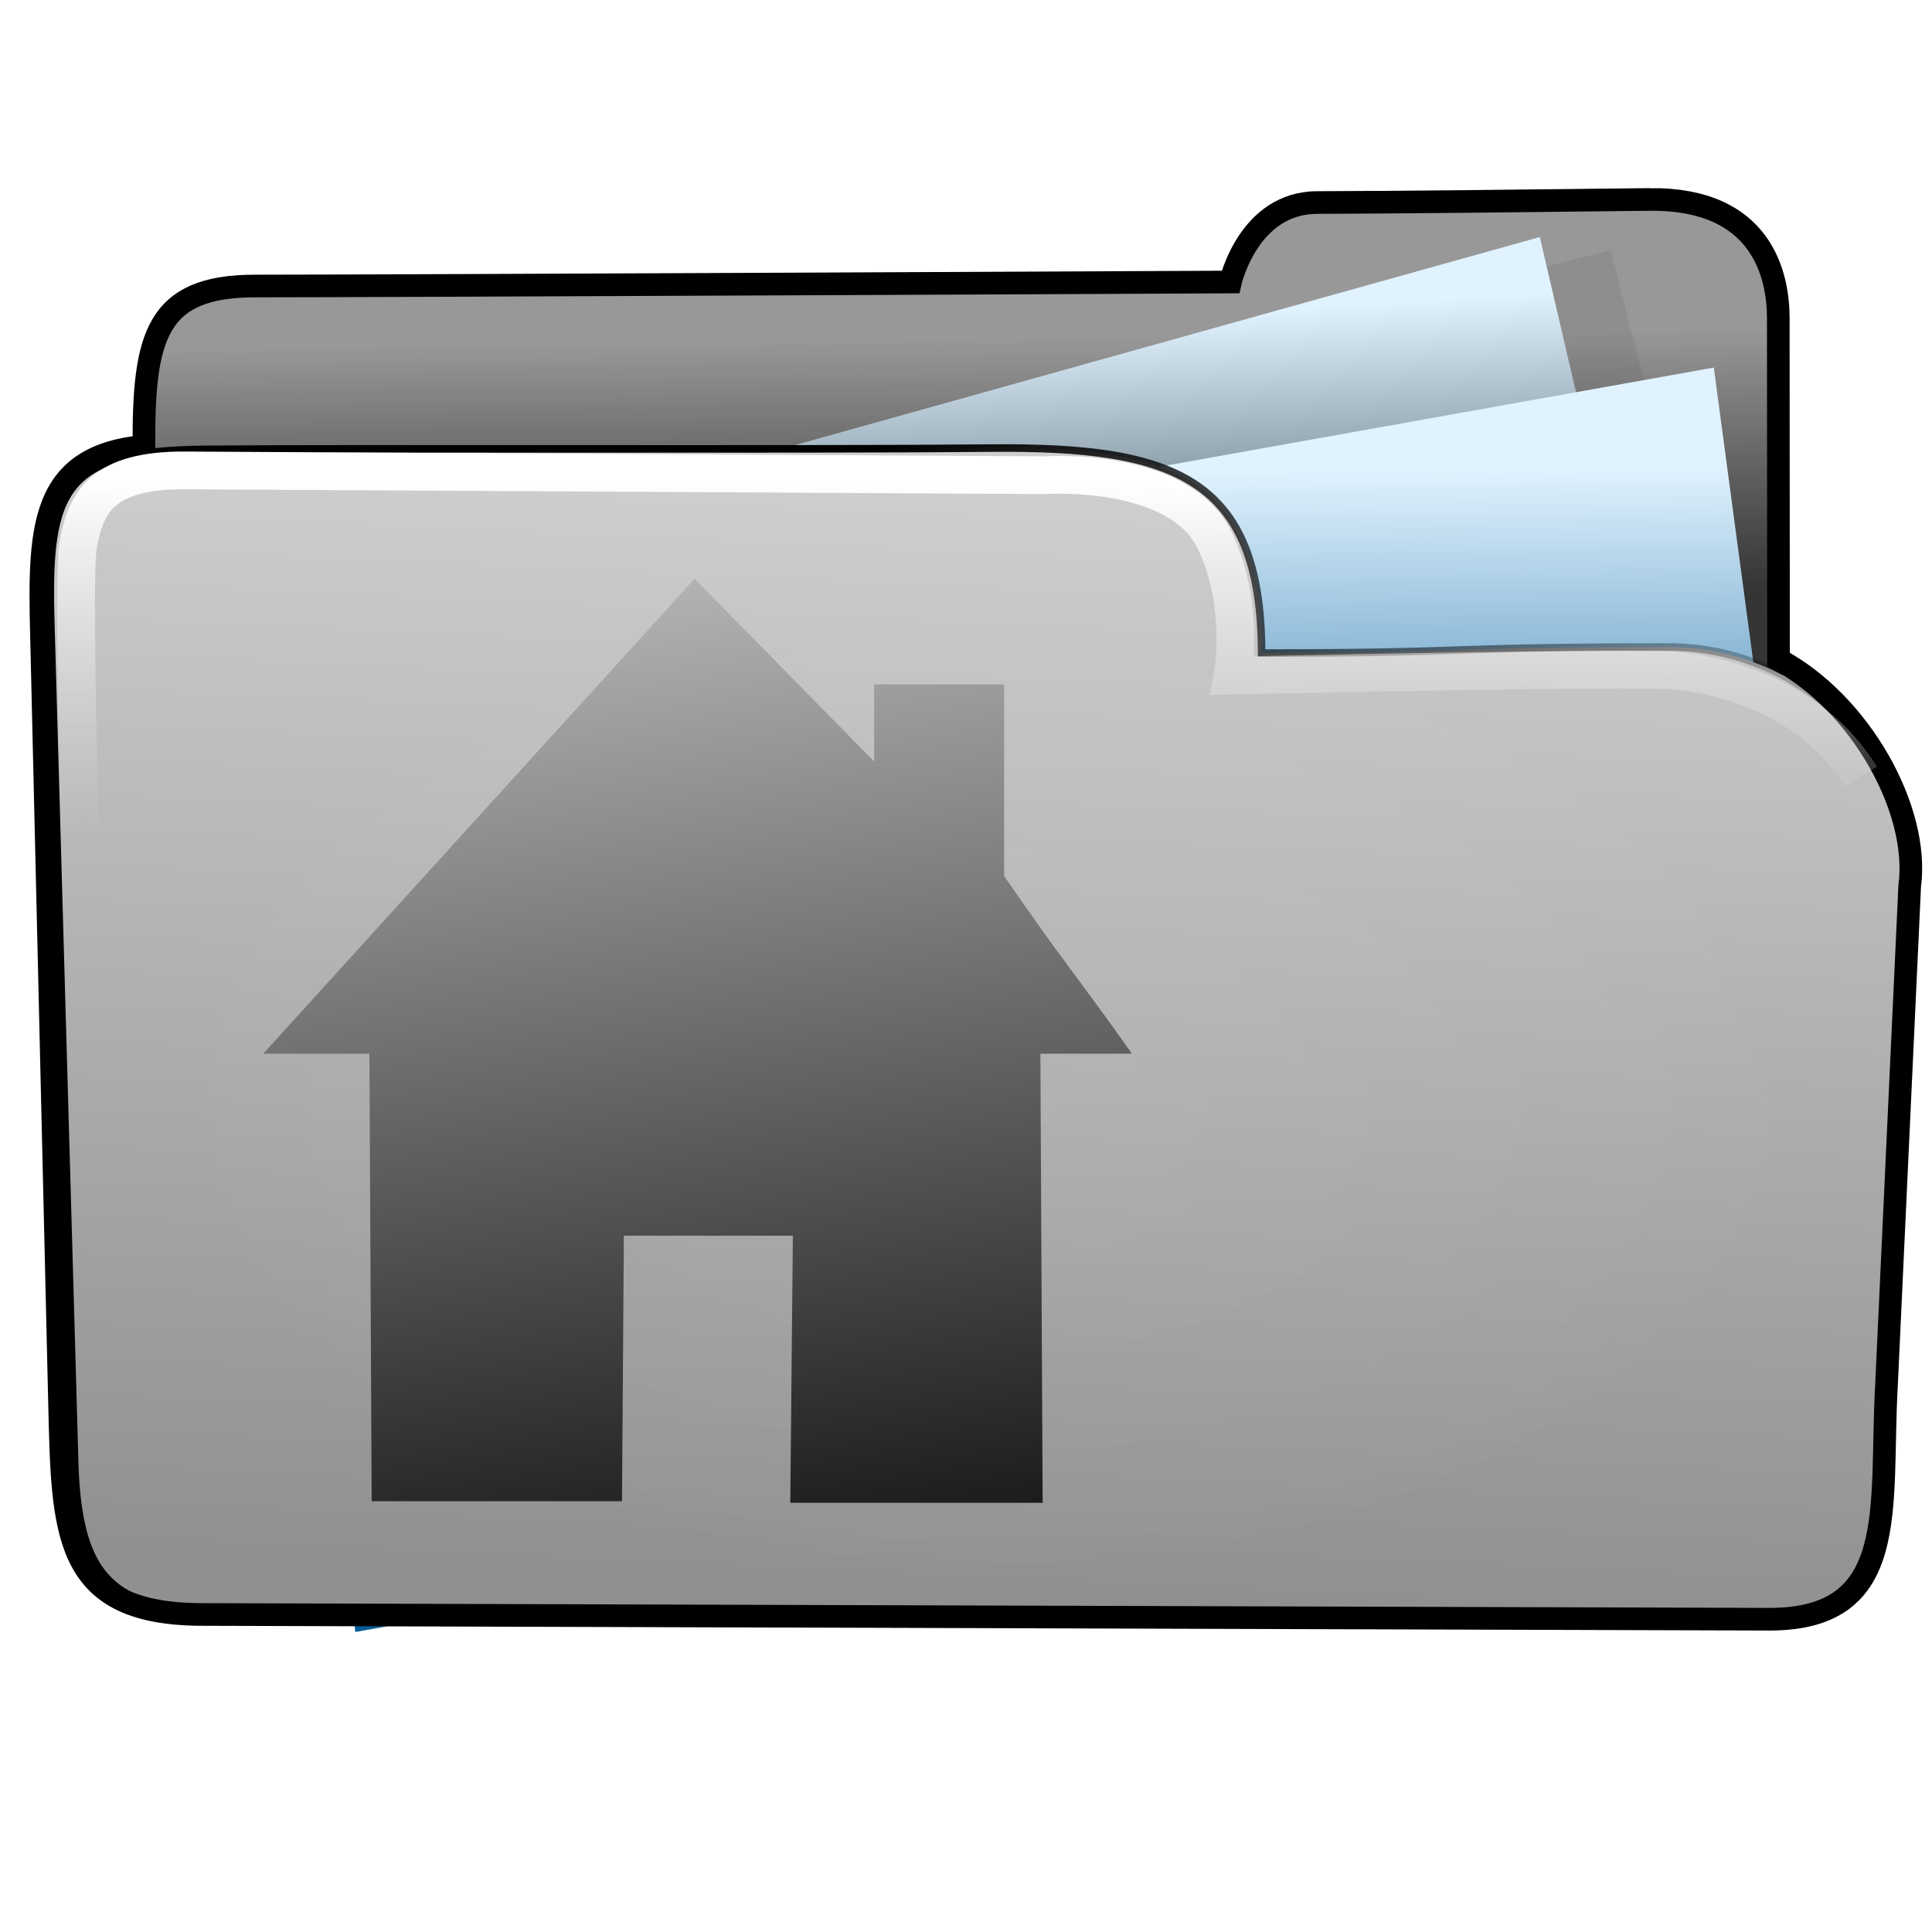 <?xml version="1.0" encoding="UTF-8" standalone="no"?>
<!-- Created with Inkscape (http://www.inkscape.org/) -->

<svg
   xmlns:dc="http://purl.org/dc/elements/1.1/"
   xmlns:cc="http://creativecommons.org/ns#"
   xmlns:rdf="http://www.w3.org/1999/02/22-rdf-syntax-ns#"
   xmlns:svg="http://www.w3.org/2000/svg"
   xmlns="http://www.w3.org/2000/svg"
   xmlns:xlink="http://www.w3.org/1999/xlink"
   xmlns:sodipodi="http://sodipodi.sourceforge.net/DTD/sodipodi-0.dtd"
   xmlns:inkscape="http://www.inkscape.org/namespaces/inkscape"
   width="256"
   height="256"
   id="svg2"
   version="1.1"
   inkscape:version="0.48.3.1 r9886"
   sodipodi:docname="user-home2.svg">
  <defs
     id="defs4">
    <linearGradient
       id="linearGradient4110">
      <stop
         style="stop-color:#000000;stop-opacity:1;"
         offset="0"
         id="stop4112" />
      <stop
         style="stop-color:#ffffff;stop-opacity:1;"
         offset="1"
         id="stop4114" />
    </linearGradient>
    <linearGradient
       inkscape:collect="always"
       id="linearGradient4019">
      <stop
         style="stop-color:#ffffff;stop-opacity:1;"
         offset="0"
         id="stop4021" />
      <stop
         style="stop-color:#ffffff;stop-opacity:0;"
         offset="1"
         id="stop4023" />
    </linearGradient>
    <linearGradient
       inkscape:collect="always"
       id="linearGradient3977">
      <stop
         style="stop-color:#000000;stop-opacity:1;"
         offset="0"
         id="stop3979" />
      <stop
         style="stop-color:#000000;stop-opacity:0;"
         offset="1"
         id="stop3981" />
    </linearGradient>
    <linearGradient
       id="linearGradient3864">
      <stop
         style="stop-color:#ffffff;stop-opacity:1;"
         offset="0"
         id="stop3866" />
      <stop
         style="stop-color:#d5d5d5;stop-opacity:0;"
         offset="1"
         id="stop3868" />
    </linearGradient>
    <linearGradient
       id="linearGradient3815">
      <stop
         style="stop-color:#e0f2fe;stop-opacity:1;"
         offset="0"
         id="stop3817" />
      <stop
         style="stop-color:#075e99;stop-opacity:1;"
         offset="1"
         id="stop3819" />
    </linearGradient>
    <linearGradient
       id="linearGradient3805">
      <stop
         style="stop-color:#989898;stop-opacity:1;"
         offset="0"
         id="stop3807" />
      <stop
         style="stop-color:#2a2a2a;stop-opacity:0.95;"
         offset="1"
         id="stop3809" />
    </linearGradient>
    <linearGradient
       id="linearGradient3909">
      <stop
         style="stop-color:#909090;stop-opacity:1;"
         offset="0"
         id="stop3911" />
      <stop
         style="stop-color:#cfcfcf;stop-opacity:1;"
         offset="1"
         id="stop3913" />
    </linearGradient>
    <linearGradient
       inkscape:collect="always"
       xlink:href="#linearGradient3805"
       id="linearGradient3811"
       x1="141.332"
       y1="860.943"
       x2="141.746"
       y2="895.386"
       gradientUnits="userSpaceOnUse"
       gradientTransform="translate(-3.965,-19.823)" />
    <linearGradient
       inkscape:collect="always"
       xlink:href="#linearGradient3864"
       id="linearGradient3900"
       gradientUnits="userSpaceOnUse"
       gradientTransform="translate(-0.214,778.766)"
       x1="88.987"
       y1="81.556"
       x2="88.843"
       y2="129.873" />
    <linearGradient
       inkscape:collect="always"
       xlink:href="#linearGradient3909"
       id="linearGradient3903"
       gradientUnits="userSpaceOnUse"
       gradientTransform="translate(0.603,-20.851)"
       x1="107.043"
       y1="1026.591"
       x2="113.804"
       y2="879.611" />
    <linearGradient
       inkscape:collect="always"
       xlink:href="#linearGradient3815"
       id="linearGradient3922"
       x1="188.395"
       y1="277.653"
       x2="179.107"
       y2="341.375"
       gradientUnits="userSpaceOnUse"
       gradientTransform="matrix(0.871,0,0,0.997,-106.285,599.948)" />
    <linearGradient
       id="linearGradient3815-1">
      <stop
         style="stop-color:#e0f2fe;stop-opacity:1;"
         offset="0"
         id="stop3817-9" />
      <stop
         style="stop-color:#01131f;stop-opacity:1;"
         offset="1"
         id="stop3819-2" />
    </linearGradient>
    <linearGradient
       y2="327.966"
       x2="195.484"
       y1="272.692"
       x1="205.841"
       gradientTransform="matrix(0.871,0,0,0.997,-208.261,580.03)"
       gradientUnits="userSpaceOnUse"
       id="linearGradient3939"
       xlink:href="#linearGradient3815-1"
       inkscape:collect="always" />
    <linearGradient
       inkscape:collect="always"
       xlink:href="#linearGradient3977"
       id="linearGradient3983"
       x1="114.408"
       y1="858.761"
       x2="252.527"
       y2="932.05"
       gradientUnits="userSpaceOnUse" />
    <radialGradient
       inkscape:collect="always"
       xlink:href="#linearGradient4019"
       id="radialGradient4025"
       cx="120.922"
       cy="141.025"
       fx="120.922"
       fy="141.025"
       r="127.605"
       gradientTransform="matrix(0.679,0.006,-0.005,0.546,39.472,63.274)"
       gradientUnits="userSpaceOnUse" />
    <filter
       inkscape:collect="always"
       id="filter4063"
       x="-0.241"
       width="1.481"
       y="-0.303"
       height="1.605">
      <feGaussianBlur
         inkscape:collect="always"
         stdDeviation="14.712"
         id="feGaussianBlur4065" />
    </filter>
    <filter
       inkscape:collect="always"
       id="filter4069">
      <feGaussianBlur
         inkscape:collect="always"
         stdDeviation="2.722"
         id="feGaussianBlur4071" />
    </filter>
    <linearGradient
       inkscape:collect="always"
       xlink:href="#linearGradient4110"
       id="linearGradient4245"
       x1="84.909"
       y1="1075.718"
       x2="73.4"
       y2="804.99"
       gradientUnits="userSpaceOnUse"
       gradientTransform="translate(-239.493,23.228)" />
    <linearGradient
       id="linearGradient4110-8">
      <stop
         style="stop-color:#000000;stop-opacity:1;"
         offset="0"
         id="stop4112-0" />
      <stop
         style="stop-color:#ffffff;stop-opacity:1;"
         offset="1"
         id="stop4114-4" />
    </linearGradient>
    <linearGradient
       inkscape:collect="always"
       xlink:href="#linearGradient4110"
       id="linearGradient4541"
       gradientUnits="userSpaceOnUse"
       gradientTransform="matrix(1.141,0,0,1.141,-375.151,709.407)"
       x1="105.415"
       y1="436.693"
       x2="103.609"
       y2="187.982" />
    <linearGradient
       inkscape:collect="always"
       xlink:href="#linearGradient4110-8"
       id="linearGradient4724"
       x1="99.453"
       y1="225.067"
       x2="70"
       y2="11.345"
       gradientUnits="userSpaceOnUse"
       gradientTransform="translate(-8.312,800.555)" />
  </defs>
  <sodipodi:namedview
     id="base"
     pagecolor="#ffffff"
     bordercolor="#666666"
     borderopacity="1.0"
     inkscape:pageopacity="0.0"
     inkscape:pageshadow="2"
     inkscape:zoom="1.6620597"
     inkscape:cx="340.30191"
     inkscape:cy="83.620126"
     inkscape:document-units="px"
     inkscape:current-layer="layer1"
     showgrid="false"
     showguides="true"
     inkscape:guide-bbox="true"
     inkscape:window-width="1434"
     inkscape:window-height="850"
     inkscape:window-x="0"
     inkscape:window-y="26"
     inkscape:window-maximized="1" />
  <g
     inkscape:label="Layer 1"
     inkscape:groupmode="layer"
     id="layer1"
     transform="translate(0,-796.362)">
    <path
       style="fill:url(#linearGradient3811);fill-opacity:1;stroke:none"
       d="m 236.219,898.721 c 0,0 -0.019,-54.482 -0.026,-60.135 -0.007,-5.653 -2.14,-15.835 -16.98,-15.699 -14.84,0.177 -34.999,0.372 -44.12,0.39 -9.121,0.018 -11.501,10.526 -11.501,10.526 0,0 -112.497,0.531 -129.255,0.531 -16.758,0 -14.797,10.884 -14.484,35.025 0.029,2.238 -3.494,21.984 5.569,21.803 47.407,-4.529 211.174,0.978 210.797,7.559 z"
       id="path3769"
       inkscape:connector-curvature="0"
       sodipodi:nodetypes="cczzczscc" />
    <rect
       style="opacity:0.265;fill:#0d0d0d;fill-opacity:1;stroke:none;filter:url(#filter4069)"
       id="rect4067"
       width="60.474"
       height="72.889"
       x="-57.709"
       y="856.73"
       transform="matrix(0.969,-0.246,0.246,0.969,0,0)" />
    <rect
       style="fill:url(#linearGradient3939);fill-opacity:1;stroke:none"
       id="rect3905-1"
       width="200.955"
       height="133.376"
       x="-190.119"
       y="852.859"
       transform="matrix(0.963,-0.269,0.227,0.974,0,0)" />
    <rect
       style="fill:url(#linearGradient3922);fill-opacity:1;stroke:none"
       id="rect3905"
       width="200.955"
       height="133.376"
       x="-88.143"
       y="872.778"
       transform="matrix(0.984,-0.176,0.133,0.991,0,0)" />
    <path
       style="fill:url(#linearGradient3903);fill-opacity:1;stroke:url(#linearGradient3983)"
       d="m 167.17,882.894 c 29.09,0 22.968,-0.801 53.95,-0.801 17.365,0 32.123,13.958 31.381,31.306 l -3.354,78.392 c -0.742,17.348 -6.119,18.165 -23.483,18.184 l -192.001,0.212 c -17.364,0.019 -23.278,-2.736 -23.771,-20.092 L 6.723,878.581 c -0.493,-17.357 1.724,-22.564 20.661,-22.677 18.937,-0.177 79.863,0.06 104.053,-0.167 24.19,-0.227 35.706,3.951 35.733,27.157 z"
       id="rect2995-2"
       inkscape:connector-curvature="0"
       sodipodi:nodetypes="ccsssssszcc" />
    <path
       sodipodi:type="arc"
       style="opacity:0.265;fill:url(#radialGradient4025);fill-opacity:1;stroke:none;filter:url(#filter4063)"
       id="path3985"
       sodipodi:cx="120.92171"
       sodipodi:cy="141.02525"
       sodipodi:rx="73.345955"
       sodipodi:ry="58.336941"
       d="m 194.268,141.025 c 0,32.219 -32.838,58.337 -73.346,58.337 -40.508,0 -73.346,-26.118 -73.346,-58.337 0,-32.219 32.838,-58.337 73.346,-58.337 28.216,0 53.931,12.874 66.133,33.109"
       transform="matrix(1.412,0,0,1.051,-39.629,794.039)"
       sodipodi:start="0"
       sodipodi:end="5.8359757"
       sodipodi:open="true" />
    <path
       style="fill:none;stroke:#000000;stroke-width:3;stroke-miterlimit:4;stroke-opacity:1;stroke-dasharray:none"
       d="m 218.663,822.792 c -14.84,0.177 -35.004,0.389 -44.125,0.406 -9.121,0.018 -11.5,10.531 -11.5,10.531 0,0 -112.492,0.531 -129.25,0.531 -13.144,0 -14.779,6.713 -14.719,21.25 C 4.325,856.85 5.198,867.827 5.566,883.476 l 2.319,98.613 c 0.408,17.359 0.417,27.936 18.348,28.197 l 208.273,0.631 c 17.364,-0.022 14.564,-14.732 15.454,-30.809 l 3.086,-66.352 c 1.357,-10.126 -6.592,-24.271 -17.383,-30.004 -0.004,-12.089 -0.025,-40.456 -0.031,-45.242 -0.007,-5.653 -2.129,-15.855 -16.969,-15.719 z"
       id="path3769-8"
       inkscape:connector-curvature="0"
       sodipodi:nodetypes="cscscsscccccccc" />
    <path
       style="fill:none;stroke:url(#linearGradient3900);stroke-width:5;stroke-linecap:butt;stroke-linejoin:miter;stroke-miterlimit:4;stroke-opacity:1;stroke-dasharray:none"
       d="m 12.266,963.486 c 0,0 -3.048,-88.143 -1.932,-94.739 0.996,-5.883 3.257,-10.124 14.23,-10.053 3.975,0.026 113.913,0.637 113.913,0.637 0,0 17.777,-1.265 22.514,8.708 4.075,8.579 2.336,17.841 2.336,17.841 0,0 53.947,-1.204 59.045,-0.637 5.097,0.566 17.416,3.115 24.213,14.018"
       id="path3854"
       inkscape:connector-curvature="0"
       sodipodi:nodetypes="csscscsc" />
    <path
       style="fill:url(#linearGradient4245);fill-opacity:1;stroke:none"
       d="m -208.374,937.437 c -5.528,4.009 -6.769,11.797 -2.761,17.325 l 46.633,64.31 c 4.009,5.528 11.669,6.593 17.198,2.585 l 64.486,-46.76 c 5.528,-4.009 6.721,-11.493 2.712,-17.021 l -46.633,-64.31 c -4.009,-5.528 -11.62,-6.897 -17.149,-2.888 z m 9.924,-2.894 48.805,-35.389 4.344,5.99 c 4.009,5.529 3.243,12.704 -1.655,16.255 l -31.186,22.613 c -4.897,3.551 -11.955,2.05 -15.964,-3.479 z m -7.192,17.043 5.286,-3.833 c 1.437,-1.042 3.517,-0.711 4.559,0.726 l 1.916,2.643 c 1.042,1.437 0.583,3.341 -0.854,4.383 l -5.286,3.833 c -1.437,1.042 -3.213,0.759 -4.256,-0.678 l -1.916,-2.643 c -1.042,-1.438 -0.887,-3.389 0.55,-4.431 z m 68.521,-48.61 5.286,-3.833 c 1.437,-1.042 3.213,-0.76 4.255,0.678 l 1.916,2.643 c 1.042,1.437 0.887,3.389 -0.55,4.431 l -5.286,3.833 c -1.437,1.042 -3.517,0.711 -4.559,-0.726 l -1.916,-2.643 c -1.042,-1.437 -0.583,-3.34 0.854,-4.383 z m -60.265,60.367 5.11,-3.705 c 1.437,-1.042 3.517,-0.711 4.559,0.726 l 1.789,2.466 c 1.042,1.437 0.711,3.517 -0.727,4.559 l -5.11,3.705 c -1.437,1.042 -3.517,0.711 -4.559,-0.726 l -1.789,-2.467 c -1.042,-1.437 -0.711,-3.517 0.727,-4.559 z m 22.277,-15.621 29.248,-21.208 c 5.528,-4.009 13.316,-2.768 17.325,2.76 l 14.565,20.086 c 4.009,5.528 2.768,13.316 -2.761,17.325 l -29.248,21.208 c -5.528,4.009 -13.316,2.768 -17.325,-2.76 l -14.565,-20.086 c -4.009,-5.528 -2.768,-13.316 2.761,-17.325 z m 46.112,-33.171 5.11,-3.705 c 1.437,-1.042 3.517,-0.711 4.559,0.726 l 1.916,2.643 c 1.042,1.437 0.711,3.517 -0.726,4.559 l -5.11,3.705 c -1.437,1.042 -3.517,0.711 -4.559,-0.726 l -1.916,-2.643 c -1.042,-1.437 -0.711,-3.517 0.727,-4.559 z m -60.393,60.19 5.286,-3.833 c 1.437,-1.042 3.517,-0.711 4.559,0.726 l 1.789,2.467 c 1.042,1.437 0.711,3.517 -0.727,4.559 l -5.286,3.833 c -1.437,1.042 -3.341,0.583 -4.383,-0.854 l -1.789,-2.467 c -1.042,-1.437 -0.887,-3.389 0.55,-4.431 z m 68.394,-48.785 5.286,-3.833 c 1.437,-1.042 3.341,-0.583 4.383,0.854 l 1.916,2.643 c 1.042,1.437 0.887,3.389 -0.55,4.431 l -5.286,3.833 c -1.437,1.042 -3.517,0.711 -4.559,-0.726 l -1.916,-2.643 c -1.042,-1.437 -0.711,-3.517 0.727,-4.559 z m -60.009,60.72 5.286,-3.833 c 1.437,-1.042 3.341,-0.583 4.383,0.854 l 1.916,2.643 c 1.042,1.437 0.759,3.213 -0.678,4.255 l -5.286,3.833 c -1.437,1.042 -3.389,0.887 -4.431,-0.55 l -1.916,-2.643 c -1.042,-1.438 -0.711,-3.517 0.726,-4.559 z m 68.394,-48.785 5.11,-3.705 c 1.437,-1.042 3.517,-0.711 4.559,0.727 l 1.916,2.643 c 1.043,1.438 0.711,3.517 -0.727,4.559 l -5.11,3.705 c -1.437,1.042 -3.517,0.712 -4.559,-0.726 l -1.916,-2.643 c -1.042,-1.437 -0.711,-3.517 0.726,-4.559 z m -60.137,60.543 5.11,-3.705 c 1.437,-1.042 3.517,-0.711 4.559,0.726 l 1.789,2.467 c 1.042,1.437 0.711,3.517 -0.726,4.559 l -5.11,3.705 c -1.437,1.042 -3.517,0.711 -4.559,-0.727 l -1.789,-2.467 c -1.042,-1.437 -0.711,-3.517 0.726,-4.559 z m 68.218,-48.658 5.286,-3.833 c 1.437,-1.042 3.517,-0.711 4.559,0.726 l 1.916,2.643 c 1.042,1.437 0.583,3.341 -0.854,4.383 l -5.286,3.833 c -1.437,1.042 -3.213,0.759 -4.255,-0.678 l -1.916,-2.643 c -1.042,-1.437 -0.887,-3.389 0.55,-4.431 z m -37.609,65.445 -4.344,-5.99 c -4.009,-5.529 -3.244,-12.971 1.703,-16.558 l 31.538,-22.869 c 4.948,-3.588 12.082,-1.874 16.092,3.655 l 4.344,5.99 m -71.941,30.391 5.286,-3.833 c 1.437,-1.042 3.341,-0.583 4.383,0.854 l 1.789,2.467 c 1.042,1.437 0.887,3.389 -0.55,4.431 l -5.286,3.833 c -1.437,1.042 -3.517,0.711 -4.559,-0.726 l -1.789,-2.466 c -1.042,-1.437 -0.711,-3.517 0.727,-4.559 z m 68.394,-48.785 5.11,-3.705 c 1.437,-1.042 3.517,-0.711 4.559,0.726 l 1.916,2.643 c 1.042,1.437 0.583,3.341 -0.854,4.383 l -5.11,3.705 c -1.437,1.042 -3.389,0.887 -4.431,-0.55 l -1.916,-2.643 c -1.042,-1.437 -0.711,-3.517 0.727,-4.559 z"
       id="rect3861"
       inkscape:connector-curvature="0"
       sodipodi:nodetypes="sssssssssccsssscssssssssssssssssssssssssssssssssssssssssssssssssssssssssssssssssssssssssssssssssssssssssssssssssssscsssscssssssssssssssssss" />
    <path
       sodipodi:type="arc"
       style="fill:#4b7744;fill-opacity:1;stroke:none"
       id="path4005"
       sodipodi:cx="7.8584957"
       sodipodi:cy="8.7078829"
       sodipodi:rx="1.7345328"
       sodipodi:ry="1.7345328"
       d="M 9.588,8.576 C 9.661,9.531 8.945,10.365 7.99,10.437 7.035,10.51 6.202,9.795 6.129,8.84 6.056,7.884 6.772,7.051 7.727,6.978 8.667,6.907 9.493,7.6 9.585,8.538"
       transform="matrix(17.097,0,0,17.097,511.618,1010.799)"
       sodipodi:start="6.2071318"
       sodipodi:end="12.46847"
       sodipodi:open="true" />
    <path
       inkscape:connector-curvature="0"
       style="fill:#4b7744;fill-opacity:1;stroke:none"
       d="m 677.227,1046.138 c 0,13.77 -13.76,27.749 -29.669,27.758 -15.909,0 -29.815,-14.573 -29.815,-27.691 10.595,-0.171 50.909,0 59.484,0 z"
       id="path4005-5-1-6"
       sodipodi:nodetypes="czccc" />
    <path
       inkscape:connector-curvature="0"
       style="fill:#4b7744;fill-opacity:1;stroke:none"
       d="m 615.6,1272.205 c 0,-13.769 13.76,-27.749 29.669,-27.758 15.909,0 29.815,14.573 29.815,27.691 -10.595,0.172 -50.909,0 -59.484,0 z"
       id="path4005-5-1-6-6"
       sodipodi:nodetypes="czccc" />
    <path
       style="opacity:0.84;fill:url(#linearGradient4541);fill-opacity:1;stroke:none"
       d="m -253.135,1009.858 c -0.756,-0.018 -1.552,-0.016 -2.323,0.042 -12.517,0.954 -21.857,11.891 -20.903,24.408 0.539,7.074 4.282,13.162 9.67,16.933 l -4.814,10.304 c -4.051,0.318 -8.086,0.697 -12.035,1.098 l -3.294,-4.603 c 5.974,-4.513 9.605,-11.874 8.995,-19.889 l -0.042,-0.507 c -1.133,-11.532 -10.696,-20.212 -22.043,-20.48 -0.756,-0.017 -1.552,-0.016 -2.323,0.042 -12.517,0.954 -21.857,11.891 -20.903,24.408 0.954,12.517 11.849,21.899 24.366,20.945 0.903,-0.069 1.793,-0.21 2.66,-0.38 l 1.182,1.605 c -5.274,0.509 -10.074,0.902 -13.893,0.929 -6.334,0.043 -13.344,0.169 -13.344,6.503 l 0,40.412 c 0,6.335 5.109,11.402 11.444,11.402 34.59,0.362 44.169,0.549 79.177,0.549 4.857,0.101 2.18,-15.127 3.843,-19.383 l 39.272,15.751 1.14,-61.526 -39.821,14.991 c -1.08,-10.624 -15.26,-12.944 -32.135,-12.542 l 2.618,-5.701 c 0.014,0 0.028,-10e-4 0.042,0 1.498,0.19 3.038,0.204 4.603,0.085 12.517,-0.954 21.899,-11.891 20.945,-24.408 l -0.042,-0.507 c -1.133,-11.532 -10.696,-20.212 -22.043,-20.48 z m 3.04,4.307 8.699,2.365 -3.083,7.812 c -2.1,-2.173 -4.974,-3.523 -8.15,-3.632 z m -12.457,0.802 4.898,6.672 c -2.685,1.115 -4.851,3.141 -6.123,5.701 l -5.701,-7.685 z m -34.331,6.503 8.699,2.365 -3.083,7.812 c -2.1,-2.173 -4.974,-3.523 -8.15,-3.632 z m -12.457,0.802 4.898,6.672 c -2.685,1.115 -4.851,3.141 -6.123,5.701 l -5.701,-7.686 z m 74.701,2.745 1.267,9.839 -8.319,1.478 c 0.465,-1.438 0.671,-2.961 0.549,-4.561 l 0,-0.296 c -0.179,-1.827 -0.8,-3.507 -1.689,-4.983 z m -30.024,4.898 c -0.279,1.173 -0.434,2.407 -0.338,3.674 0.172,2.264 1.005,4.319 2.238,6.039 l -8.361,1.858 -1.605,-9.755 z m -16.764,2.407 1.267,9.839 -8.319,1.478 c 0.465,-1.438 0.671,-2.96 0.549,-4.561 l 0,-0.296 c -0.179,-1.827 -0.8,-3.507 -1.689,-4.983 z m -30.024,4.899 c -0.279,1.173 -0.434,2.407 -0.338,3.674 0.172,2.264 1.005,4.319 2.238,6.039 l -8.361,1.858 -1.605,-9.755 z m 68.874,1.182 6.25,5.194 -5.701,6.672 -7.432,-6.207 c 2.984,-0.937 5.422,-2.998 6.883,-5.659 z m -18.074,3.505 c 2.297,1.886 5.29,2.904 8.488,2.66 0.34,-0.026 0.683,-0.03 1.013,-0.084 l -2.28,7.601 -7.981,-1.52 -1.436,-1.182 z m -28.715,3.8 6.25,5.194 -4.814,5.616 -1.056,-1.52 -1.562,1.098 -5.701,-4.729 c 2.984,-0.937 5.422,-2.998 6.883,-5.659 z m -18.074,3.505 c 2.297,1.886 5.29,2.904 8.488,2.66 0.34,-0.026 0.683,-0.031 1.013,-0.084 l -2.28,7.601 -9.67,-1.816 z"
       id="rect4277"
       inkscape:connector-curvature="0"
       sodipodi:nodetypes="ccsccccccccsccccssccccccccccccccccccccccccccccccccccccccccccsccccccccccccsccccccccccccccccccccccccccccc" />
    <path
       style="fill:url(#linearGradient4724);fill-opacity:1;stroke:none"
       d="m 115.833,887.046 0,10.219 -23.807,-24.219 -57.141,62.936 14.065,0 0.301,59.292 33.166,0 0.25,-35.173 22.393,0 -0.344,35.391 33.442,0 -0.301,-59.51 12.135,0 c -8.365,-11.783 -8.744,-11.646 -16.939,-23.547 l 0,-25.389 -17.219,0 z"
       id="path3050"
       inkscape:connector-curvature="0"
       sodipodi:nodetypes="ccccccccccccccccc" />
    <path
       sodipodi:type="arc"
       style="fill:#588a50;fill-opacity:1;stroke:none"
       id="path3828"
       sodipodi:cx="360.44644"
       sodipodi:cy="164.23718"
       sodipodi:rx="10.982142"
       sodipodi:ry="10.982142"
       d="m 371.397,163.403 c 0.461,6.048 -4.068,11.324 -10.116,11.785 -6.048,0.461 -11.324,-4.068 -11.785,-10.116 -0.461,-6.048 4.068,-11.324 10.116,-11.785 5.955,-0.454 11.18,3.934 11.764,9.877"
       sodipodi:start="6.2071318"
       sodipodi:end="12.46847"
       transform="matrix(2.379,0,0,2.379,-1085.077,802.271)"
       sodipodi:open="true" />
  </g>
</svg>
